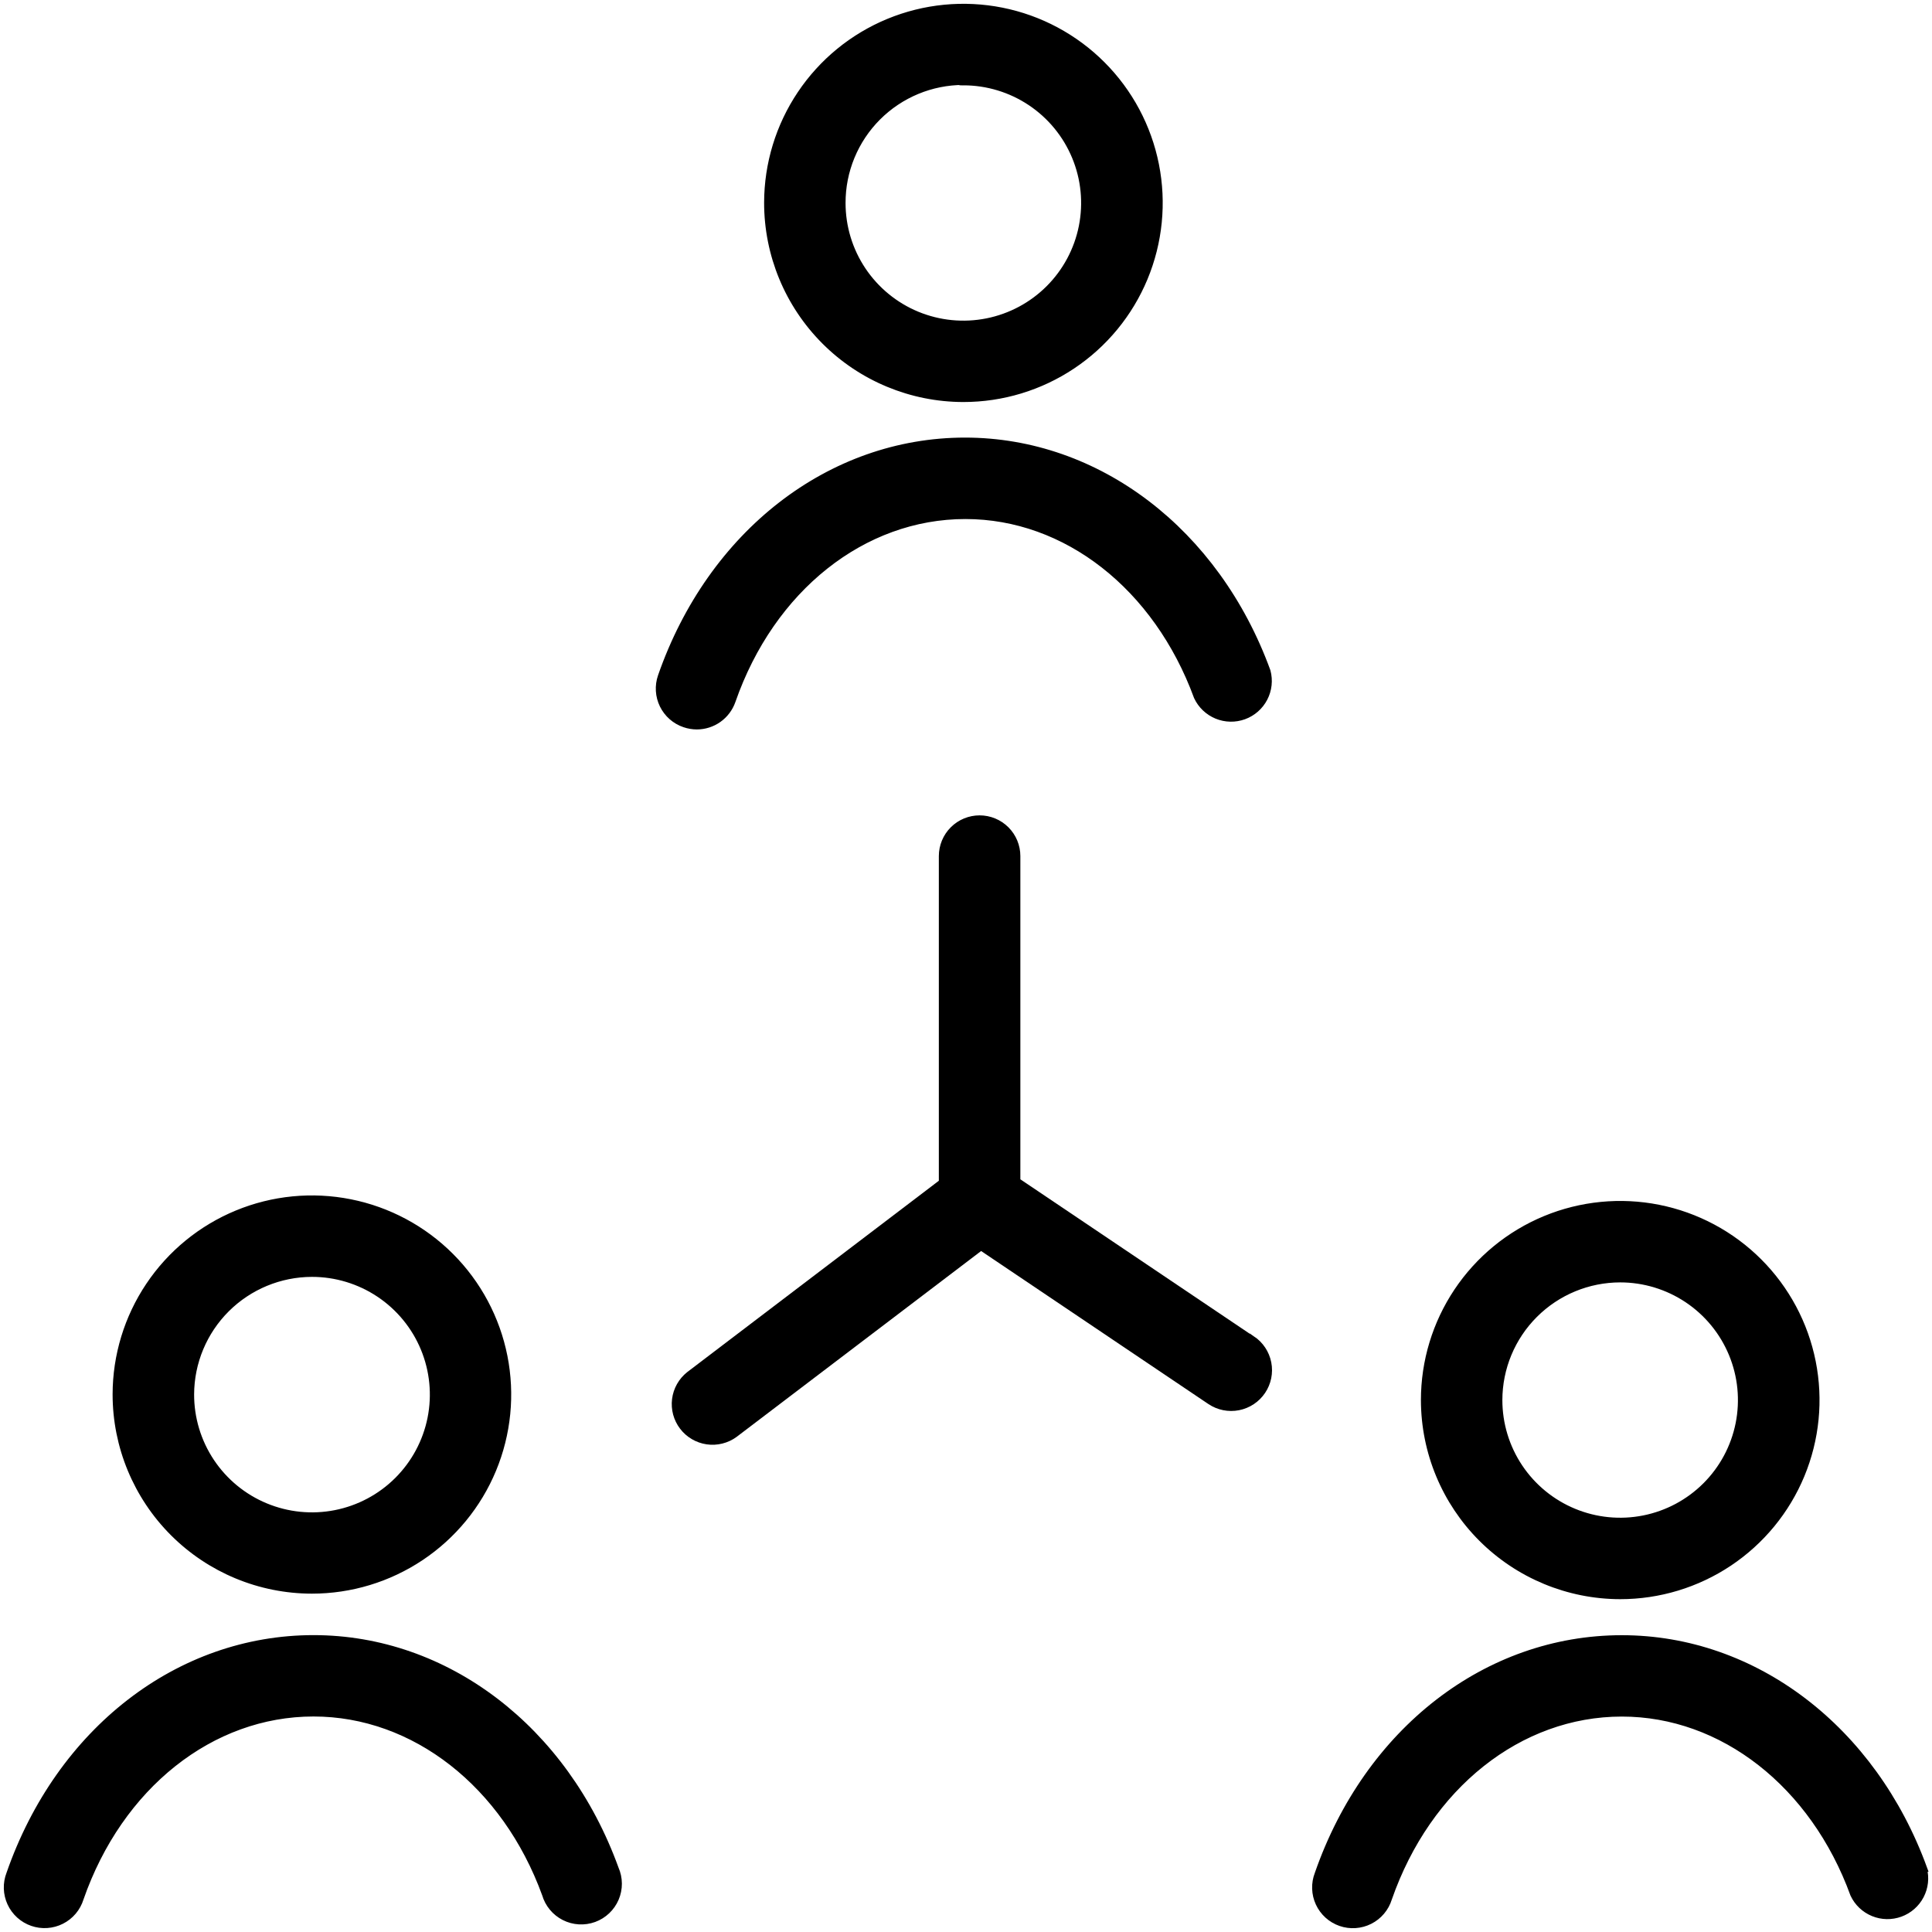 <svg width="250" height="250" viewBox="0 0 250 250" fill="none" xmlns="http://www.w3.org/2000/svg">
<path d="M40.569 212.084C23.17 212.084 7.756 223.983 1.315 242.505C1.083 243.102 0.974 243.739 0.994 244.38C1.015 245.02 1.164 245.649 1.433 246.23C1.702 246.812 2.085 247.332 2.56 247.763C3.035 248.192 3.592 248.523 4.197 248.733C4.802 248.943 5.444 249.03 6.083 248.987C6.723 248.944 7.347 248.774 7.919 248.485C8.491 248.196 8.999 247.796 9.413 247.307C9.827 246.817 10.137 246.25 10.327 245.638C15.409 231.043 27.289 221.613 40.569 221.613C53.641 221.613 65.442 230.834 70.633 245.093C70.815 245.718 71.124 246.3 71.541 246.802C71.957 247.303 72.472 247.713 73.054 248.008C73.635 248.303 74.272 248.474 74.922 248.513C75.573 248.552 76.225 248.456 76.838 248.234C77.451 248.011 78.011 247.665 78.484 247.216C78.958 246.768 79.334 246.227 79.59 245.628C79.845 245.029 79.975 244.383 79.971 243.732C79.967 243.08 79.829 242.437 79.566 241.84C73.025 223.765 57.7 212.084 40.569 212.084Z" fill="black" stroke="black"/>
<path d="M124.874 57.124C107.465 57.124 92.052 69.072 85.62 87.555C85.415 88.148 85.33 88.777 85.369 89.403C85.408 90.03 85.57 90.643 85.847 91.207C86.124 91.77 86.509 92.274 86.981 92.689C87.453 93.103 88.002 93.421 88.597 93.623C89.105 93.798 89.638 93.889 90.176 93.891C91.166 93.887 92.131 93.578 92.938 93.004C93.744 92.43 94.354 91.621 94.682 90.688C99.764 76.092 111.634 66.663 124.924 66.663C137.996 66.663 149.737 75.874 154.977 90.143C155.485 91.222 156.378 92.072 157.481 92.526C158.584 92.98 159.817 93.005 160.939 92.596C162.06 92.187 162.986 91.373 163.536 90.315C164.086 89.257 164.219 88.032 163.911 86.88C157.32 68.805 141.985 57.124 124.874 57.124Z" fill="black" stroke="black"/>
<path d="M248.891 241.84C242.311 223.765 226.995 212.094 209.864 212.094C192.455 212.094 177.052 223.993 170.61 242.515C170.378 243.112 170.27 243.749 170.29 244.39C170.31 245.03 170.459 245.659 170.728 246.24C170.997 246.821 171.38 247.342 171.855 247.773C172.33 248.202 172.887 248.533 173.492 248.743C174.097 248.953 174.739 249.04 175.379 248.997C176.018 248.954 176.643 248.784 177.214 248.495C177.787 248.206 178.295 247.806 178.708 247.316C179.122 246.827 179.433 246.26 179.622 245.648C184.704 231.053 196.574 221.623 209.864 221.623C222.936 221.623 234.727 230.844 239.919 245.103C240.427 246.178 241.319 247.024 242.42 247.475C243.521 247.928 244.751 247.952 245.869 247.545C246.987 247.138 247.913 246.328 248.464 245.275C249.016 244.221 249.154 243 248.851 241.85L248.891 241.84Z" fill="black" stroke="black"/>
<path d="M124.656 51.522C129.657 51.524 134.546 50.044 138.704 47.271C142.864 44.498 146.107 40.555 148.024 35.941C149.94 31.327 150.445 26.249 149.473 21.349C148.502 16.448 146.098 11.945 142.565 8.409C139.034 4.874 134.531 2.463 129.628 1.483C124.724 0.503 119.64 0.997 115.018 2.903C110.396 4.809 106.442 8.041 103.659 12.191C100.874 16.34 99.384 21.222 99.376 26.217C99.371 32.921 102.031 39.353 106.772 44.099C111.512 48.844 117.945 51.514 124.656 51.522ZM124.656 10.541C127.77 10.541 130.812 11.463 133.402 13.191C135.99 14.919 138.008 17.375 139.199 20.249C140.391 23.122 140.702 26.284 140.095 29.335C139.488 32.385 137.988 35.188 135.787 37.387C133.585 39.586 130.781 41.084 127.727 41.691C124.674 42.297 121.508 41.986 118.632 40.796C115.756 39.606 113.298 37.59 111.567 35.004C109.837 32.418 108.915 29.377 108.915 26.267C108.911 24.198 109.314 22.149 110.104 20.236C110.893 18.324 112.052 16.586 113.514 15.12C114.975 13.656 116.711 12.493 118.624 11.698C120.536 10.904 122.585 10.494 124.656 10.491V10.541Z" fill="black" stroke="black"/>
<path d="M209.656 206.433C214.658 206.433 219.548 204.95 223.706 202.175C227.865 199.398 231.106 195.452 233.021 190.836C234.935 186.219 235.436 181.14 234.459 176.238C233.484 171.337 231.075 166.836 227.539 163.303C224.002 159.769 219.495 157.363 214.59 156.388C209.685 155.414 204.599 155.914 199.978 157.825C195.357 159.738 191.408 162.976 188.629 167.131C185.85 171.286 184.366 176.171 184.366 181.168C184.374 187.866 187.042 194.288 191.783 199.024C196.524 203.76 202.951 206.425 209.656 206.433ZM209.656 165.441C212.769 165.443 215.812 166.367 218.399 168.096C220.986 169.825 223.002 172.283 224.192 175.156C225.382 178.03 225.692 181.191 225.084 184.241C224.475 187.292 222.975 190.092 220.774 192.291C218.571 194.489 215.767 195.986 212.713 196.592C209.661 197.198 206.496 196.886 203.62 195.695C200.744 194.505 198.286 192.489 196.557 189.904C194.827 187.317 193.905 184.278 193.905 181.168C193.91 176.996 195.571 172.998 198.525 170.05C201.478 167.101 205.481 165.444 209.656 165.441Z" fill="black" stroke="black"/>
<path d="M40.361 205.718C45.361 205.718 50.249 204.237 54.408 201.462C58.566 198.687 61.807 194.744 63.722 190.129C65.637 185.514 66.14 180.436 65.166 175.536C64.193 170.636 61.787 166.134 58.254 162.599C54.72 159.064 50.216 156.656 45.313 155.678C40.409 154.699 35.325 155.195 30.703 157.103C26.082 159.011 22.13 162.245 19.348 166.396C16.565 170.547 15.077 175.429 15.071 180.424C15.069 187.128 17.731 193.559 22.474 198.303C27.216 203.046 33.65 205.713 40.361 205.718ZM40.361 164.727C43.478 164.725 46.526 165.648 49.118 167.377C51.711 169.107 53.731 171.566 54.924 174.443C56.117 177.321 56.428 180.488 55.818 183.542C55.208 186.596 53.704 189.401 51.498 191.601C49.291 193.802 46.481 195.298 43.423 195.901C40.364 196.505 37.196 196.187 34.318 194.991C31.439 193.795 28.982 191.771 27.255 189.178C25.529 186.585 24.611 183.538 24.619 180.424C24.635 176.261 26.299 172.273 29.249 169.331C32.199 166.391 36.193 164.735 40.361 164.727Z" fill="black" stroke="black"/>
<path d="M161.975 173.364L131.534 152.868V110.777C131.534 109.512 131.031 108.299 130.136 107.405C129.241 106.51 128.026 106.008 126.76 106.008C125.494 106.008 124.28 106.51 123.384 107.405C122.489 108.299 121.986 109.512 121.986 110.777V153.037L89.233 177.944C88.253 178.721 87.616 179.85 87.461 181.089C87.305 182.329 87.643 183.58 88.401 184.574C89.159 185.567 90.277 186.224 91.514 186.404C92.752 186.582 94.01 186.269 95.019 185.531L126.939 161.267L156.645 181.267C157.698 181.974 158.989 182.234 160.234 181.991C161.479 181.747 162.577 181.02 163.285 179.967C163.993 178.916 164.254 177.626 164.01 176.382C163.766 175.138 163.038 174.042 161.985 173.334L161.975 173.364Z" fill="black" stroke="black"/>
</svg>
